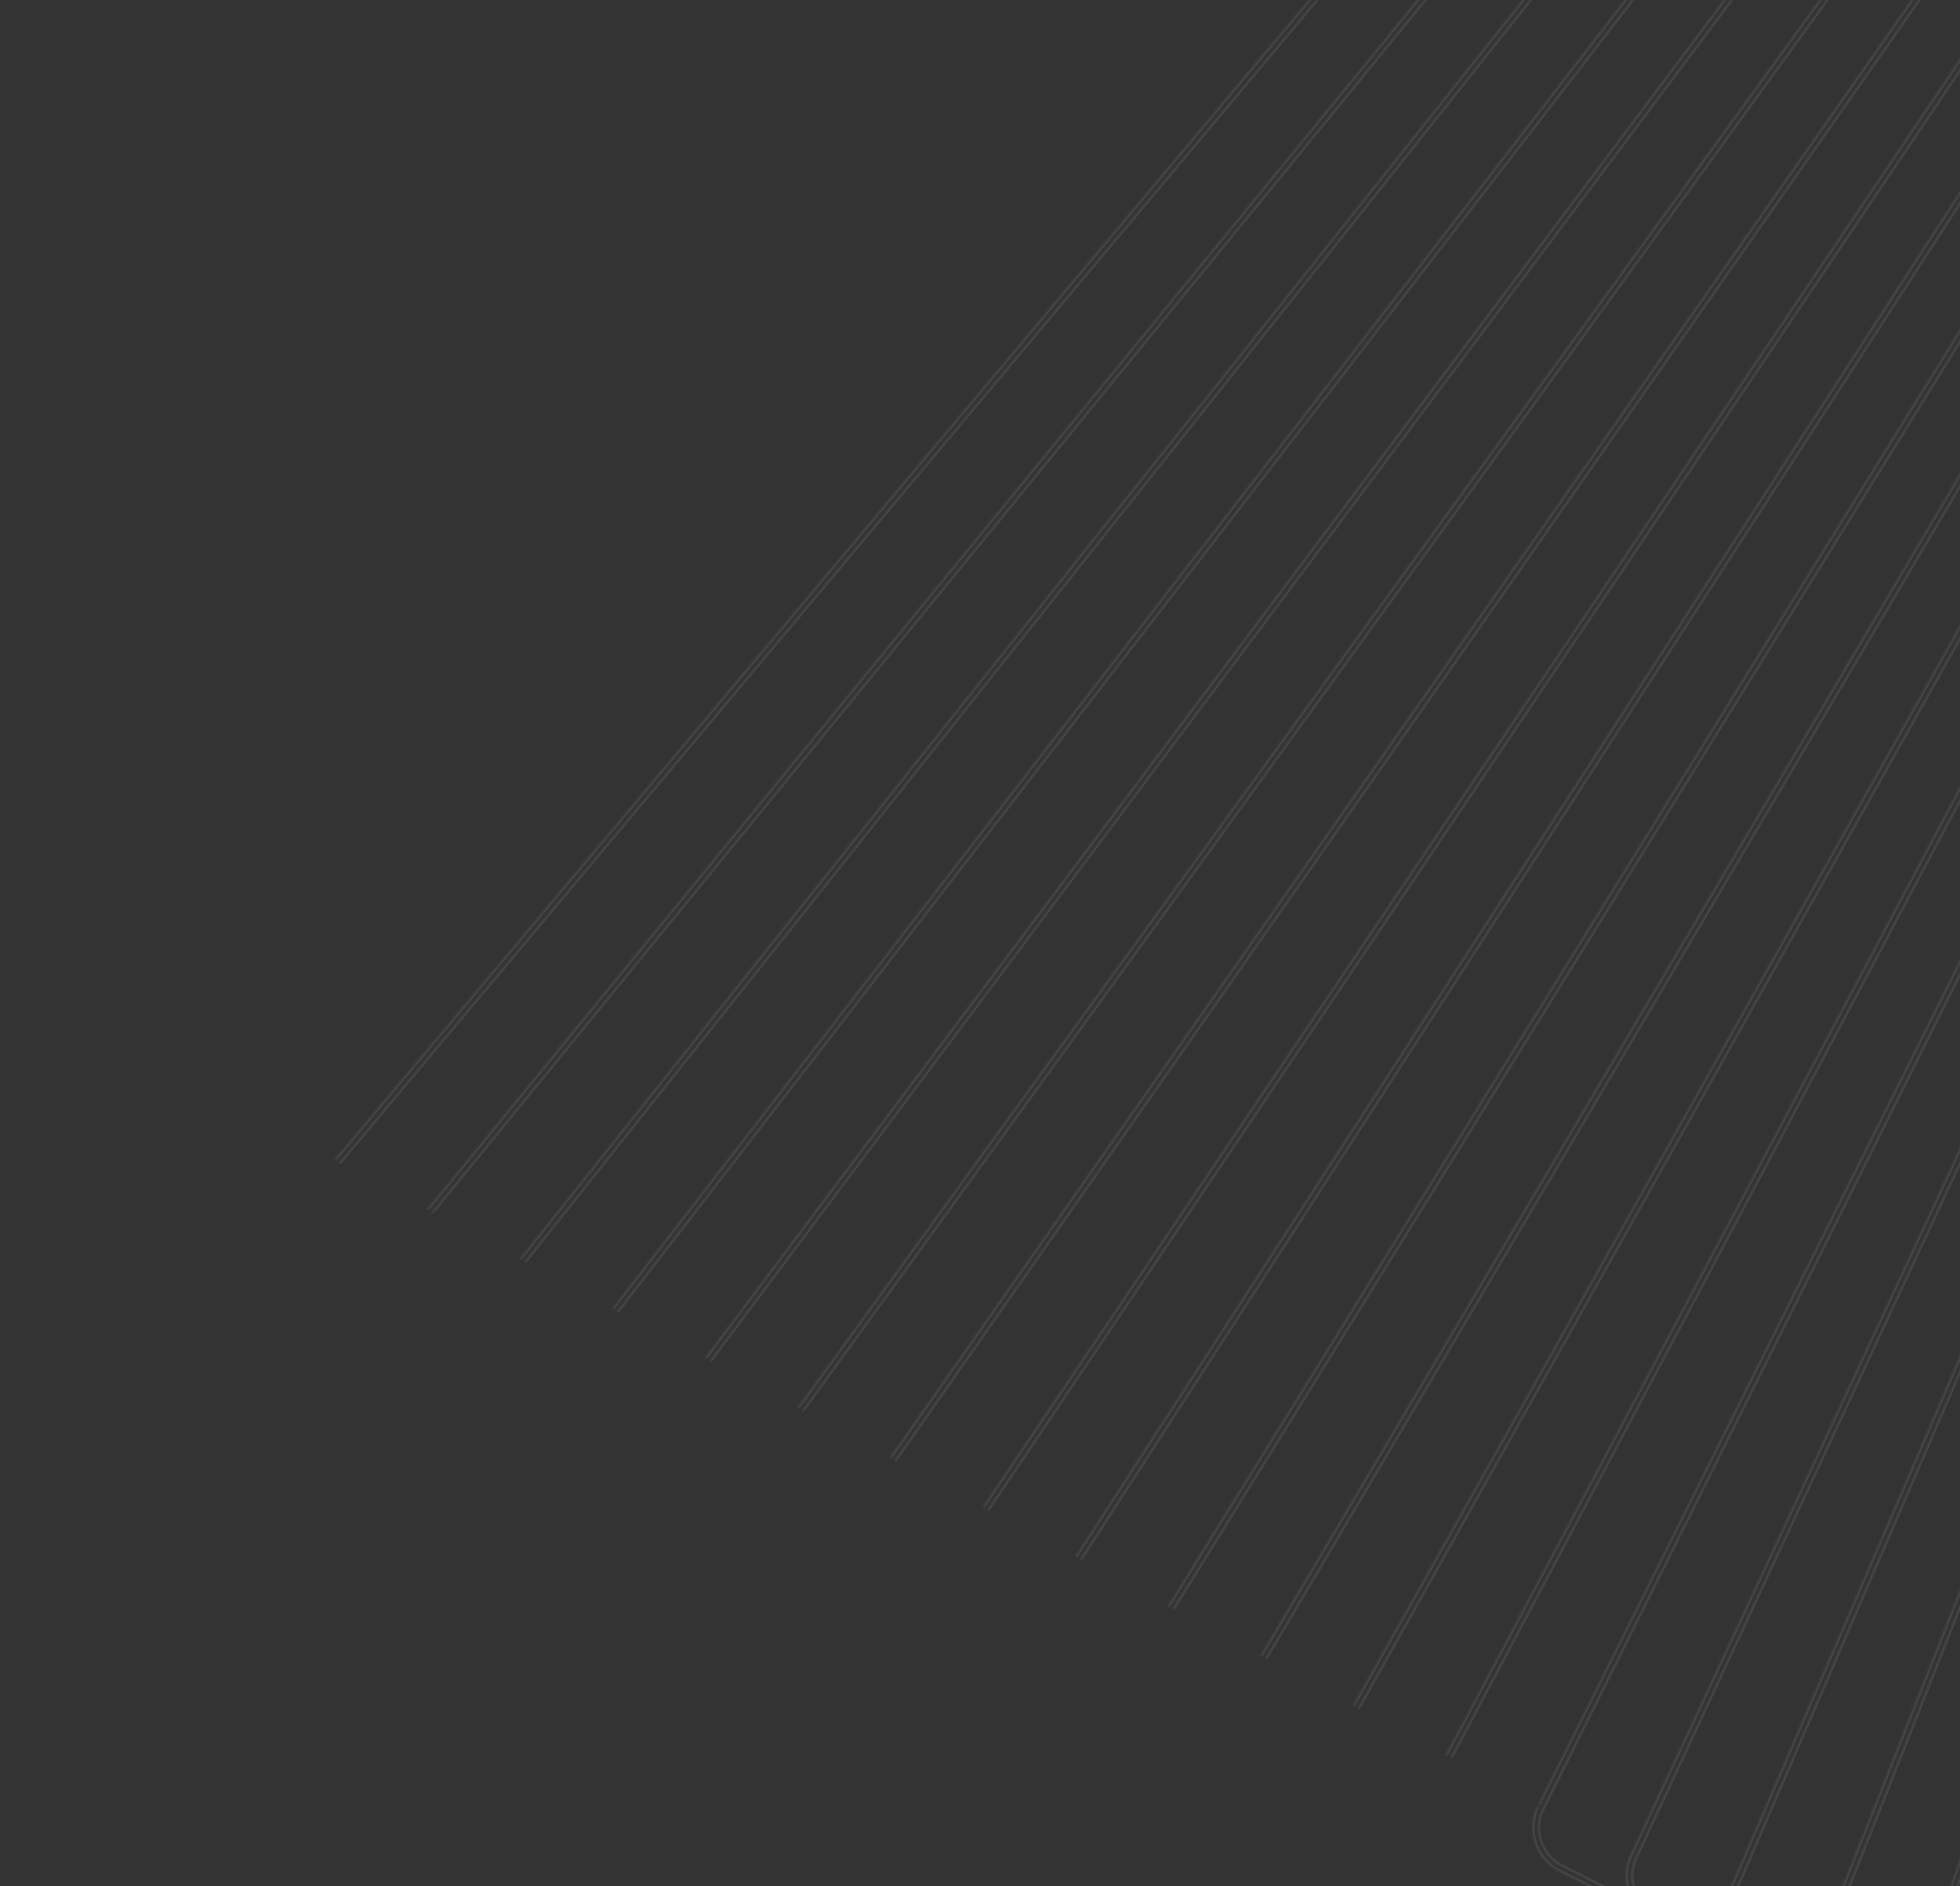 <svg width="898" height="864" viewBox="0 0 898 864" fill="none" xmlns="http://www.w3.org/2000/svg">
<rect x="0" y="0" width="898" height="864" fill="#333333" stroke="none"/>
<g opacity="0.1">
<mask id="path-1-inside-1_3_716" fill="white">
<path d="M156.856 576.402L898.944 1203.03L156.856 576.402Z"/>
</mask>
<path d="M156.856 576.402L157.501 575.638L899.589 1202.27L898.944 1203.03L898.299 1203.8L156.211 577.166L156.856 576.402Z" fill="white" mask="url(#path-1-inside-1_3_716)"/>
<mask id="path-3-inside-2_3_716" fill="white">
<path d="M1564.03 411.542L821.941 -215.099C813.559 -222.179 802.301 -224.437 791.846 -221.134C786.104 -219.317 781.008 -215.914 777.114 -211.284L152.977 531.463"/>
</mask>
<path d="M821.941 -215.099L821.296 -214.335L821.296 -214.335L821.941 -215.099ZM791.846 -221.134L791.544 -222.088L791.545 -222.088L791.846 -221.134ZM777.114 -211.284L776.348 -211.928L776.349 -211.928L777.114 -211.284ZM1564.03 411.542L1563.39 412.306L821.296 -214.335L821.941 -215.099L822.587 -215.863L1564.68 410.778L1564.03 411.542ZM821.941 -215.099L821.296 -214.335C813.176 -221.194 802.275 -223.38 792.147 -220.181L791.846 -221.134L791.545 -222.088C802.327 -225.494 813.943 -223.164 822.587 -215.863L821.941 -215.099ZM791.846 -221.134L792.147 -220.181C786.587 -218.42 781.651 -215.125 777.879 -210.64L777.114 -211.284L776.349 -211.928C780.364 -216.702 785.621 -220.213 791.544 -222.088L791.846 -221.134ZM777.114 -211.284L777.879 -210.641L153.743 532.106L152.977 531.463L152.212 530.819L776.348 -211.928L777.114 -211.284Z" fill="white" mask="url(#path-3-inside-2_3_716)"/>
<mask id="path-5-inside-3_3_716" fill="white">
<path d="M943.761 1199.22L1567.9 456.474L943.761 1199.22Z"/>
</mask>
<path d="M943.761 1199.22L942.995 1198.58L1567.13 455.83L1567.9 456.474L1568.66 457.117L944.526 1199.86L943.761 1199.22Z" fill="white" mask="url(#path-5-inside-3_3_716)"/>
<mask id="path-7-inside-4_3_716" fill="white">
<path d="M154.93 533.107L779.067 -209.64C782.65 -213.907 787.341 -217.039 792.614 -218.696C802.234 -221.727 812.594 -219.648 820.301 -213.133L1562.39 413.508"/>
</mask>
<path d="M779.067 -209.64L779.832 -208.997L779.832 -208.997L779.067 -209.64ZM792.614 -218.696L792.915 -217.742L792.914 -217.742L792.614 -218.696ZM820.301 -213.133L819.656 -212.369L819.656 -212.369L820.301 -213.133ZM154.93 533.107L154.164 532.463L778.301 -210.284L779.067 -209.64L779.832 -208.997L155.695 533.75L154.93 533.107ZM779.067 -209.64L778.301 -210.283C782.006 -214.695 786.859 -217.935 792.314 -219.65L792.614 -218.696L792.914 -217.742C787.824 -216.142 783.294 -213.119 779.832 -208.997L779.067 -209.64ZM792.614 -218.696L792.314 -219.65C802.26 -222.784 812.978 -220.634 820.947 -213.896L820.301 -213.133L819.656 -212.369C812.211 -218.663 802.207 -220.671 792.915 -217.742L792.614 -218.696ZM820.301 -213.133L820.946 -213.897L1563.04 412.744L1562.39 413.508L1561.75 414.272L819.656 -212.369L820.301 -213.133Z" fill="white" mask="url(#path-7-inside-4_3_716)"/>
<mask id="path-9-inside-5_3_716" fill="white">
<path d="M900.576 1201.08L158.496 574.437L900.576 1201.08Z"/>
</mask>
<path d="M900.576 1201.08L899.93 1201.84L157.851 575.201L158.496 574.437L159.141 573.673L901.221 1200.32L900.576 1201.08Z" fill="white" mask="url(#path-9-inside-5_3_716)"/>
<mask id="path-11-inside-6_3_716" fill="white">
<path d="M1565.95 454.828L941.821 1197.59L1565.95 454.828Z"/>
</mask>
<path d="M1565.95 454.828L1566.72 455.472L942.586 1198.23L941.821 1197.59L941.055 1196.94L1565.19 454.185L1565.95 454.828Z" fill="white" mask="url(#path-11-inside-6_3_716)"/>
<mask id="path-13-inside-7_3_716" fill="white">
<path d="M199.738 598.001L930.781 1199.58L199.738 598.001Z"/>
</mask>
<path d="M199.738 598.001L200.373 597.229L931.417 1198.81L930.781 1199.58L930.146 1200.35L199.102 598.773L199.738 598.001Z" fill="white" mask="url(#path-13-inside-7_3_716)"/>
<mask id="path-15-inside-8_3_716" fill="white">
<path d="M1569.3 419.794L838.258 -181.794C830.117 -188.496 819.249 -190.602 809.197 -187.443C803.466 -185.628 798.398 -182.209 794.565 -177.526L195.406 554.197"/>
</mask>
<path d="M838.258 -181.794L837.623 -181.022L837.623 -181.022L838.258 -181.794ZM809.197 -187.443L808.895 -188.396L808.897 -188.397L809.197 -187.443ZM794.565 -177.526L795.339 -176.893L795.339 -176.893L794.565 -177.526ZM1569.3 419.794L1568.67 420.566L837.623 -181.022L838.258 -181.794L838.894 -182.566L1569.94 419.022L1569.3 419.794ZM838.258 -181.794L837.623 -181.022C829.743 -187.509 819.226 -189.547 809.497 -186.489L809.197 -187.443L808.897 -188.397C819.271 -191.657 830.491 -189.483 838.894 -182.566L838.258 -181.794ZM809.197 -187.443L809.499 -186.49C803.952 -184.733 799.048 -181.425 795.339 -176.893L794.565 -177.526L793.791 -178.159C797.748 -182.993 802.98 -186.523 808.895 -188.396L809.197 -187.443ZM794.565 -177.526L795.339 -176.893L196.18 554.831L195.406 554.197L194.632 553.563L793.791 -178.16L794.565 -177.526Z" fill="white" mask="url(#path-15-inside-8_3_716)"/>
<mask id="path-17-inside-9_3_716" fill="white">
<path d="M974.475 1195.31L1573.63 463.576L974.475 1195.31Z"/>
</mask>
<path d="M974.475 1195.31L973.701 1194.68L1572.86 462.942L1573.63 463.576L1574.41 464.209L975.249 1195.94L974.475 1195.31Z" fill="white" mask="url(#path-17-inside-9_3_716)"/>
<mask id="path-19-inside-10_3_716" fill="white">
<path d="M197.368 555.824L796.527 -175.899C800.045 -180.194 804.684 -183.347 809.945 -185.001C819.177 -187.917 829.151 -185.979 836.633 -179.822L1567.69 421.762"/>
</mask>
<path d="M796.527 -175.899L795.753 -176.532L795.753 -176.532L796.527 -175.899ZM809.945 -185.001L810.247 -184.048L810.245 -184.047L809.945 -185.001ZM836.633 -179.822L837.269 -180.594L837.269 -180.594L836.633 -179.822ZM197.368 555.824L196.594 555.191L795.753 -176.532L796.527 -175.899L797.301 -175.265L198.142 556.458L197.368 555.824ZM796.527 -175.899L795.753 -176.532C799.393 -180.977 804.196 -184.242 809.645 -185.955L809.945 -185.001L810.245 -184.047C805.172 -182.452 800.696 -179.412 797.301 -175.265L796.527 -175.899ZM809.945 -185.001L809.644 -185.955C819.199 -188.973 829.525 -186.966 837.269 -180.594L836.633 -179.822L835.998 -179.05C828.776 -184.992 819.155 -186.862 810.247 -184.048L809.945 -185.001ZM836.633 -179.822L837.269 -180.594L1568.33 420.99L1567.69 421.762L1567.06 422.534L835.998 -179.05L836.633 -179.822Z" fill="white" mask="url(#path-19-inside-10_3_716)"/>
<mask id="path-21-inside-11_3_716" fill="white">
<path d="M932.407 1197.6L201.35 596.02L932.407 1197.6Z"/>
</mask>
<path d="M932.407 1197.6L931.772 1198.38L200.715 596.793L201.35 596.02L201.985 595.248L933.043 1196.83L932.407 1197.6Z" fill="white" mask="url(#path-21-inside-11_3_716)"/>
<mask id="path-23-inside-12_3_716" fill="white">
<path d="M1571.66 461.962L972.502 1193.69L1571.66 461.962Z"/>
</mask>
<path d="M1571.66 461.962L1572.44 462.596L973.276 1194.32L972.502 1193.69L971.729 1193.05L1570.89 461.329L1571.66 461.962Z" fill="white" mask="url(#path-23-inside-12_3_716)"/>
<mask id="path-25-inside-13_3_716" fill="white">
<path d="M242.62 619.6L962.633 1196.13L242.62 619.6Z"/>
</mask>
<path d="M242.62 619.6L243.245 618.819L963.258 1195.35L962.633 1196.13L962.008 1196.91L241.995 620.381L242.62 619.6Z" fill="white" mask="url(#path-25-inside-13_3_716)"/>
<mask id="path-27-inside-14_3_716" fill="white">
<path d="M1574.56 428.036L854.562 -148.498C846.658 -154.833 836.18 -156.787 826.528 -153.747C820.794 -151.943 815.77 -148.489 812.005 -143.766L237.835 576.93"/>
</mask>
<path d="M854.562 -148.498L853.937 -147.717L853.936 -147.718L854.562 -148.498ZM826.528 -153.747L826.828 -152.793L826.828 -152.793L826.528 -153.747ZM812.005 -143.766L811.223 -144.389L811.223 -144.39L812.005 -143.766ZM1574.56 428.036L1573.94 428.817L853.937 -147.717L854.562 -148.498L855.187 -149.278L1575.19 427.256L1574.56 428.036ZM854.562 -148.498L853.936 -147.718C846.294 -153.844 836.163 -155.733 826.828 -152.793L826.528 -153.747L826.227 -154.701C836.197 -157.841 847.023 -155.822 855.187 -149.278L854.562 -148.498ZM826.528 -153.747L826.828 -152.793C821.285 -151.049 816.428 -147.711 812.787 -143.143L812.005 -143.766L811.223 -144.39C815.111 -149.267 820.303 -152.836 826.228 -154.701L826.528 -153.747ZM812.005 -143.766L812.788 -143.143L238.617 577.553L237.835 576.93L237.053 576.307L811.223 -144.389L812.005 -143.766Z" fill="white" mask="url(#path-27-inside-14_3_716)"/>
<mask id="path-29-inside-15_3_716" fill="white">
<path d="M1005.19 1191.39L1579.36 470.693L1005.19 1191.39Z"/>
</mask>
<path d="M1005.19 1191.39L1004.4 1190.77L1578.57 470.069L1579.36 470.693L1580.14 471.316L1005.97 1192.01L1005.19 1191.39Z" fill="white" mask="url(#path-29-inside-15_3_716)"/>
<mask id="path-31-inside-16_3_716" fill="white">
<path d="M239.815 578.543L813.985 -142.153C817.437 -146.478 822.024 -149.651 827.286 -151.306C836.121 -154.092 845.73 -152.301 852.963 -146.508L1572.98 430.023"/>
</mask>
<path d="M813.985 -142.153L813.203 -142.776L813.204 -142.777L813.985 -142.153ZM827.286 -151.306L827.587 -150.352L827.586 -150.352L827.286 -151.306ZM852.963 -146.508L852.338 -145.727L852.963 -146.508ZM239.815 578.543L239.033 577.92L813.203 -142.776L813.985 -142.153L814.767 -141.53L240.597 579.166L239.815 578.543ZM813.985 -142.153L813.204 -142.777C816.778 -147.255 821.531 -150.545 826.986 -152.26L827.286 -151.306L827.586 -150.352C822.517 -148.758 818.097 -145.701 814.767 -141.529L813.985 -142.153ZM827.286 -151.306L826.985 -152.259C836.138 -155.146 846.094 -153.29 853.588 -147.289L852.963 -146.508L852.338 -145.727C845.365 -151.311 836.104 -153.038 827.587 -150.352L827.286 -151.306ZM852.963 -146.508L853.588 -147.289L1573.6 429.242L1572.98 430.023L1572.35 430.804L852.338 -145.727L852.963 -146.508Z" fill="white" mask="url(#path-31-inside-16_3_716)"/>
<mask id="path-33-inside-17_3_716" fill="white">
<path d="M964.217 1194.13L244.207 617.615L964.217 1194.13Z"/>
</mask>
<path d="M964.217 1194.13L963.592 1194.92L243.582 618.395L244.207 617.615L244.832 616.834L964.842 1193.35L964.217 1194.13Z" fill="white" mask="url(#path-33-inside-17_3_716)"/>
<mask id="path-35-inside-18_3_716" fill="white">
<path d="M1577.37 469.095L1003.2 1189.79L1577.37 469.095Z"/>
</mask>
<path d="M1577.37 469.095L1578.15 469.718L1003.98 1190.41L1003.2 1189.79L1002.42 1189.17L1576.59 468.472L1577.37 469.095Z" fill="white" mask="url(#path-35-inside-18_3_716)"/>
<mask id="path-37-inside-19_3_716" fill="white">
<path d="M285.516 641.207L994.481 1192.67L285.516 641.207Z"/>
</mask>
<path d="M285.516 641.207L286.13 640.418L995.095 1191.88L994.481 1192.67L993.867 1193.46L284.902 641.997L285.516 641.207Z" fill="white" mask="url(#path-37-inside-19_3_716)"/>
<mask id="path-39-inside-20_3_716" fill="white">
<path d="M1579.82 436.279L870.854 -115.199C863.192 -121.156 853.101 -122.969 843.858 -120.05C838.127 -118.235 833.142 -114.769 829.441 -109.982L280.248 599.691"/>
</mask>
<path d="M870.854 -115.199L871.468 -115.988L871.468 -115.988L870.854 -115.199ZM843.858 -120.05L843.556 -121.004L843.557 -121.004L843.858 -120.05ZM829.441 -109.982L830.232 -109.37L830.232 -109.37L829.441 -109.982ZM1579.82 436.279L1579.21 437.068L870.24 -114.409L870.854 -115.199L871.468 -115.988L1580.44 435.489L1579.82 436.279ZM870.854 -115.199L870.241 -114.409C862.837 -120.165 853.088 -121.917 844.16 -119.097L843.858 -120.05L843.557 -121.004C853.114 -124.022 863.547 -122.147 871.468 -115.988L870.854 -115.199ZM843.858 -120.05L844.16 -119.097C838.623 -117.343 833.808 -113.995 830.232 -109.37L829.441 -109.982L828.65 -110.593C832.476 -115.542 837.632 -119.127 843.556 -121.004L843.858 -120.05ZM829.441 -109.982L830.232 -109.37L281.039 600.303L280.248 599.691L279.457 599.079L828.65 -110.594L829.441 -109.982Z" fill="white" mask="url(#path-39-inside-20_3_716)"/>
<mask id="path-41-inside-21_3_716" fill="white">
<path d="M1035.89 1187.47L1585.08 477.798L1035.89 1187.47Z"/>
</mask>
<path d="M1035.89 1187.47L1035.1 1186.86L1584.29 477.186L1585.08 477.798L1585.87 478.41L1036.68 1188.08L1035.89 1187.47Z" fill="white" mask="url(#path-41-inside-21_3_716)"/>
<mask id="path-43-inside-22_3_716" fill="white">
<path d="M282.263 601.259L831.456 -108.414C834.839 -112.778 839.39 -115.954 844.627 -117.613C853.078 -120.273 862.302 -118.612 869.3 -113.175L1578.27 438.292"/>
</mask>
<path d="M831.456 -108.414L830.665 -109.026L830.666 -109.026L831.456 -108.414ZM844.627 -117.613L844.325 -118.566L844.327 -118.567L844.627 -117.613ZM869.3 -113.175L869.914 -113.965L869.914 -113.964L869.3 -113.175ZM282.263 601.259L281.472 600.647L830.665 -109.026L831.456 -108.414L832.247 -107.802L283.054 601.871L282.263 601.259ZM831.456 -108.414L830.666 -109.026C834.173 -113.551 838.894 -116.846 844.325 -118.566L844.627 -117.613L844.929 -116.66C839.887 -115.062 835.505 -112.006 832.246 -107.801L831.456 -108.414ZM844.627 -117.613L844.327 -118.567C853.091 -121.326 862.656 -119.602 869.914 -113.965L869.3 -113.175L868.687 -112.385C861.947 -117.621 853.064 -119.221 844.928 -116.659L844.627 -117.613ZM869.3 -113.175L869.914 -113.964L1578.88 437.502L1578.27 438.292L1577.65 439.081L868.686 -112.386L869.3 -113.175Z" fill="white" mask="url(#path-43-inside-22_3_716)"/>
<mask id="path-45-inside-23_3_716" fill="white">
<path d="M996.038 1190.66L287.069 639.184L996.038 1190.66Z"/>
</mask>
<path d="M996.038 1190.66L995.424 1191.45L286.455 639.973L287.069 639.184L287.683 638.395L996.652 1189.87L996.038 1190.66Z" fill="white" mask="url(#path-45-inside-23_3_716)"/>
<mask id="path-47-inside-24_3_716" fill="white">
<path d="M1583.06 476.231L1033.87 1185.9L1583.06 476.231Z"/>
</mask>
<path d="M1583.06 476.231L1583.86 476.843L1034.66 1186.52L1033.87 1185.9L1033.08 1185.29L1582.27 475.619L1583.06 476.231Z" fill="white" mask="url(#path-47-inside-24_3_716)"/>
<mask id="path-49-inside-25_3_716" fill="white">
<path d="M328.397 662.806L1026.32 1189.23L328.397 662.806Z"/>
</mask>
<path d="M328.397 662.806L328.999 662.008L1026.92 1188.43L1026.32 1189.23L1025.72 1190.03L327.795 663.605L328.397 662.806Z" fill="white" mask="url(#path-49-inside-25_3_716)"/>
<mask id="path-51-inside-26_3_716" fill="white">
<path d="M1585.08 444.521L887.161 -81.892C879.747 -87.485 870.043 -89.158 861.197 -86.368C855.463 -84.564 850.513 -81.049 846.882 -76.222L322.677 622.424"/>
</mask>
<path d="M887.161 -81.892L886.559 -81.093L886.558 -81.093L887.161 -81.892ZM861.197 -86.368L861.497 -85.414L861.497 -85.414L861.197 -86.368ZM846.882 -76.222L846.082 -76.822L846.083 -76.823L846.882 -76.222ZM1585.08 444.521L1584.48 445.32L886.559 -81.093L887.161 -81.892L887.763 -82.69L1585.68 443.723L1585.08 444.521ZM887.161 -81.892L886.558 -81.093C879.403 -86.492 870.035 -88.107 861.497 -85.414L861.197 -86.368L860.896 -87.322C870.051 -90.209 880.092 -88.478 887.763 -82.69L887.161 -81.892ZM861.197 -86.368L861.497 -85.414C855.964 -83.673 851.188 -80.283 847.681 -75.621L846.882 -76.222L846.083 -76.823C849.838 -81.815 854.962 -85.454 860.897 -87.322L861.197 -86.368ZM846.882 -76.222L847.682 -75.622L323.477 623.024L322.677 622.424L321.877 621.823L846.082 -76.822L846.882 -76.222Z" fill="white" mask="url(#path-51-inside-26_3_716)"/>
<mask id="path-53-inside-27_3_716" fill="white">
<path d="M324.707 623.966L848.912 -74.679C852.215 -79.08 856.725 -82.28 861.954 -83.925C870.027 -86.473 878.878 -84.944 885.633 -79.85L1583.55 446.563"/>
</mask>
<path d="M848.912 -74.679L848.112 -75.279L848.112 -75.279L848.912 -74.679ZM861.954 -83.925L862.255 -82.972L862.254 -82.972L861.954 -83.925ZM885.633 -79.85L886.235 -80.648L886.235 -80.648L885.633 -79.85ZM324.707 623.966L323.907 623.366L848.112 -75.279L848.912 -74.679L849.711 -74.079L325.507 624.566L324.707 623.966ZM848.912 -74.679L848.112 -75.279C851.54 -79.847 856.224 -83.171 861.654 -84.879L861.954 -83.925L862.254 -82.972C857.226 -81.389 852.89 -78.314 849.711 -74.079L848.912 -74.679ZM861.954 -83.925L861.653 -84.879C870.035 -87.524 879.222 -85.937 886.235 -80.648L885.633 -79.85L885.031 -79.052C878.533 -83.951 870.019 -85.422 862.255 -82.972L861.954 -83.925ZM885.633 -79.85L886.235 -80.648L1584.16 445.765L1583.55 446.563L1582.95 447.361L885.031 -79.052L885.633 -79.85Z" fill="white" mask="url(#path-53-inside-27_3_716)"/>
<mask id="path-55-inside-28_3_716" fill="white">
<path d="M1027.85 1187.19L329.923 660.768L1027.85 1187.19Z"/>
</mask>
<path d="M1027.85 1187.19L1027.25 1187.99L329.321 661.566L329.923 660.768L330.525 659.97L1028.45 1186.39L1027.85 1187.19Z" fill="white" mask="url(#path-55-inside-28_3_716)"/>
<mask id="path-57-inside-29_3_716" fill="white">
<path d="M371.293 684.413L1058.17 1185.77L371.293 684.413Z"/>
</mask>
<path d="M371.293 684.413L371.882 683.606L1058.76 1184.96L1058.17 1185.77L1057.58 1186.58L370.703 685.221L371.293 684.413Z" fill="white" mask="url(#path-57-inside-29_3_716)"/>
<mask id="path-59-inside-30_3_716" fill="white">
<path d="M1590.34 452.774L903.453 -48.593C896.3 -53.825 886.975 -55.343 878.524 -52.683C872.78 -50.876 867.871 -47.337 864.325 -42.451L365.112 645.178"/>
</mask>
<path d="M903.453 -48.593L902.864 -47.785L902.863 -47.786L903.453 -48.593ZM878.524 -52.683L878.825 -51.729L878.824 -51.729L878.524 -52.683ZM864.325 -42.451L865.135 -41.864L865.135 -41.864L864.325 -42.451ZM1590.34 452.774L1589.75 453.582L902.864 -47.785L903.453 -48.593L904.043 -49.401L1590.93 451.967L1590.34 452.774ZM903.453 -48.593L902.863 -47.786C895.967 -52.829 886.973 -54.294 878.825 -51.729L878.524 -52.683L878.224 -53.637C886.976 -56.392 896.632 -54.821 904.044 -49.4L903.453 -48.593ZM878.524 -52.683L878.824 -51.729C873.285 -49.986 868.555 -46.577 865.135 -41.864L864.325 -42.451L863.516 -43.039C867.188 -48.097 872.274 -51.765 878.224 -53.637L878.524 -52.683ZM864.325 -42.451L865.135 -41.864L365.921 645.766L365.112 645.178L364.303 644.591L863.516 -43.039L864.325 -42.451Z" fill="white" mask="url(#path-59-inside-30_3_716)"/>
<mask id="path-61-inside-31_3_716" fill="white">
<path d="M367.155 646.682L866.379 -40.95C869.603 -45.388 874.071 -48.612 879.29 -50.254C886.977 -52.675 895.452 -51.29 901.964 -46.538L1588.84 454.832"/>
</mask>
<path d="M866.379 -40.95L865.57 -41.538L865.57 -41.538L866.379 -40.95ZM879.29 -50.254L879.59 -49.301L879.59 -49.301L879.29 -50.254ZM901.964 -46.538L902.554 -47.346L902.554 -47.346L901.964 -46.538ZM367.155 646.682L366.346 646.095L865.57 -41.538L866.379 -40.95L867.188 -40.363L367.964 647.27L367.155 646.682ZM866.379 -40.95L865.57 -41.538C868.919 -46.149 873.566 -49.501 878.989 -51.208L879.29 -50.254L879.59 -49.301C874.577 -47.723 870.286 -44.628 867.188 -40.363L866.379 -40.95ZM879.29 -50.254L878.989 -51.208C886.979 -53.724 895.784 -52.286 902.554 -47.346L901.964 -46.538L901.375 -45.731C895.119 -50.295 886.975 -51.626 879.59 -49.301L879.29 -50.254ZM901.964 -46.538L902.554 -47.346L1589.43 454.024L1588.84 454.832L1588.26 455.64L901.375 -45.731L901.964 -46.538Z" fill="white" mask="url(#path-61-inside-31_3_716)"/>
<mask id="path-63-inside-32_3_716" fill="white">
<path d="M1059.67 1183.72L372.778 682.35L1059.67 1183.72Z"/>
</mask>
<path d="M1059.67 1183.72L1059.08 1184.53L372.188 683.158L372.778 682.35L373.367 681.543L1060.26 1182.91L1059.67 1183.72Z" fill="white" mask="url(#path-63-inside-32_3_716)"/>
<mask id="path-65-inside-33_3_716" fill="white">
<path d="M414.175 706.012L1090.02 1182.33L414.175 706.012Z"/>
</mask>
<path d="M414.175 706.012L414.751 705.194L1090.6 1181.51L1090.02 1182.33L1089.45 1183.14L413.599 706.829L414.175 706.012Z" fill="white" mask="url(#path-65-inside-33_3_716)"/>
<mask id="path-67-inside-34_3_716" fill="white">
<path d="M1595.6 461.017L919.757 -15.297C912.739 -20.239 904.028 -21.596 895.846 -19.019C890.09 -17.209 885.226 -13.636 881.758 -8.678L407.519 667.917"/>
</mask>
<path d="M919.757 -15.297L920.333 -16.114L920.333 -16.114L919.757 -15.297ZM895.846 -19.019L896.146 -18.066L896.146 -18.065L895.846 -19.019ZM881.758 -8.678L882.577 -8.105L882.577 -8.104L881.758 -8.678ZM1595.6 461.017L1595.03 461.834L919.181 -14.48L919.757 -15.297L920.333 -16.114L1596.18 460.199L1595.6 461.017ZM919.757 -15.297L919.181 -14.479C912.418 -19.242 904.03 -20.548 896.146 -18.066L895.846 -19.019L895.546 -19.973C904.025 -22.643 913.06 -21.236 920.333 -16.114L919.757 -15.297ZM895.846 -19.019L896.146 -18.065C890.602 -16.322 885.92 -12.883 882.577 -8.105L881.758 -8.678L880.939 -9.251C884.533 -14.389 889.579 -18.097 895.546 -19.973L895.846 -19.019ZM881.758 -8.678L882.577 -8.104L408.338 668.491L407.519 667.917L406.7 667.343L880.939 -9.252L881.758 -8.678Z" fill="white" mask="url(#path-67-inside-34_3_716)"/>
<mask id="path-69-inside-35_3_716" fill="white">
<path d="M409.603 669.398L883.842 -7.197C886.983 -11.683 891.399 -14.927 896.618 -16.57C904.037 -18.907 911.933 -17.681 918.291 -13.203L1594.13 463.1"/>
</mask>
<path d="M883.842 -7.197L884.661 -6.623L884.661 -6.623L883.842 -7.197ZM896.618 -16.57L896.918 -15.616L896.918 -15.616L896.618 -16.57ZM918.291 -13.203L918.867 -14.02L918.867 -14.02L918.291 -13.203ZM409.603 669.398L408.784 668.824L883.023 -7.771L883.842 -7.197L884.661 -6.623L410.422 669.972L409.603 669.398ZM883.842 -7.197L883.023 -7.771C886.289 -12.436 890.888 -15.815 896.317 -17.524L896.618 -16.57L896.918 -15.616C891.911 -14.04 887.676 -10.93 884.661 -6.623L883.842 -7.197ZM896.618 -16.57L896.317 -17.524C904.033 -19.954 912.254 -18.679 918.867 -14.02L918.291 -13.203L917.715 -12.385C911.612 -16.684 904.04 -17.86 896.918 -15.616L896.618 -16.57ZM918.291 -13.203L918.867 -14.02L1594.71 462.283L1594.13 463.1L1593.56 463.918L917.715 -12.385L918.291 -13.203Z" fill="white" mask="url(#path-69-inside-35_3_716)"/>
<mask id="path-71-inside-36_3_716" fill="white">
<path d="M1091.49 1180.23L415.629 703.923L1091.49 1180.23Z"/>
</mask>
<path d="M1091.49 1180.23L1090.91 1181.05L415.053 704.74L415.629 703.923L416.205 703.105L1092.06 1179.42L1091.49 1180.23Z" fill="white" mask="url(#path-71-inside-36_3_716)"/>
<mask id="path-73-inside-37_3_716" fill="white">
<path d="M457.071 727.619L1121.87 1178.88L457.071 727.619Z"/>
</mask>
<path d="M457.071 727.619L457.632 726.791L1122.43 1178.05L1121.87 1178.88L1121.31 1179.71L456.509 728.446L457.071 727.619Z" fill="white" mask="url(#path-73-inside-37_3_716)"/>
<mask id="path-75-inside-38_3_716" fill="white">
<path d="M1600.85 469.264L936.052 18.015C929.291 13.422 920.956 12.21 913.17 14.657C907.417 16.478 902.584 20.078 899.19 25.097L449.943 690.676"/>
</mask>
<path d="M936.052 18.015L935.49 18.842L935.49 18.842L936.052 18.015ZM913.17 14.657L912.868 13.703L912.87 13.703L913.17 14.657ZM899.19 25.097L898.361 24.538L898.362 24.537L899.19 25.097ZM1600.85 469.264L1600.29 470.091L935.49 18.842L936.052 18.015L936.613 17.187L1601.41 468.437L1600.85 469.264ZM936.052 18.015L935.49 18.842C928.983 14.422 920.965 13.255 913.47 15.611L913.17 14.657L912.87 13.703C920.946 11.164 929.599 12.423 936.614 17.187L936.052 18.015ZM913.17 14.657L913.472 15.61C907.934 17.363 903.286 20.825 900.019 25.657L899.19 25.097L898.362 24.537C901.882 19.331 906.901 15.592 912.868 13.703L913.17 14.657ZM899.19 25.097L900.019 25.657L450.772 691.236L449.943 690.676L449.114 690.117L898.361 24.538L899.19 25.097Z" fill="white" mask="url(#path-75-inside-38_3_716)"/>
<mask id="path-77-inside-39_3_716" fill="white">
<path d="M452.038 692.106L901.299 26.535C904.357 22.001 908.729 18.722 913.929 17.096C920.97 14.872 928.51 15.983 934.614 20.123L1599.43 471.38"/>
</mask>
<path d="M901.299 26.535L902.128 27.094L902.128 27.094L901.299 26.535ZM913.929 17.096L914.23 18.05L914.227 18.051L913.929 17.096ZM934.614 20.123L935.175 19.295L935.176 19.295L934.614 20.123ZM452.038 692.106L451.209 691.546L900.47 25.976L901.299 26.535L902.128 27.094L452.866 692.665L452.038 692.106ZM901.299 26.535L900.47 25.976C903.653 21.256 908.212 17.837 913.63 16.142L913.929 17.096L914.227 18.051C909.247 19.608 905.061 22.746 902.128 27.094L901.299 26.535ZM913.929 17.096L913.627 16.143C920.962 13.826 928.819 14.985 935.175 19.295L934.614 20.123L934.053 20.951C928.201 16.982 920.979 15.918 914.23 18.05L913.929 17.096ZM934.614 20.123L935.176 19.295L1599.99 470.553L1599.43 471.38L1598.87 472.208L934.053 20.95L934.614 20.123Z" fill="white" mask="url(#path-77-inside-39_3_716)"/>
<mask id="path-79-inside-40_3_716" fill="white">
<path d="M1123.3 1176.76L458.487 725.516L1123.3 1176.76Z"/>
</mask>
<path d="M1123.3 1176.76L1122.74 1177.59L457.925 726.344L458.487 725.516L459.048 724.689L1123.86 1175.94L1123.3 1176.76Z" fill="white" mask="url(#path-79-inside-40_3_716)"/>
<mask id="path-81-inside-41_3_716" fill="white">
<path d="M499.955 749.229L1153.73 1175.42L499.955 749.229Z"/>
</mask>
<path d="M499.955 749.229L500.501 748.391L1154.28 1174.58L1153.73 1175.42L1153.19 1176.26L499.409 750.066L499.955 749.229Z" fill="white" mask="url(#path-81-inside-41_3_716)"/>
<mask id="path-83-inside-42_3_716" fill="white">
<path d="M1606.11 477.506L952.344 51.313C945.854 47.08 937.889 45.989 930.492 48.32C924.802 50.113 919.881 53.865 916.626 58.882L492.353 713.426"/>
</mask>
<path d="M952.344 51.313L951.798 52.151L951.798 52.151L952.344 51.313ZM930.492 48.32L930.793 49.274L930.792 49.274L930.492 48.32ZM916.626 58.882L915.787 58.338L915.787 58.337L916.626 58.882ZM1606.11 477.506L1605.56 478.344L951.798 52.151L952.344 51.313L952.89 50.476L1606.66 476.669L1606.11 477.506ZM952.344 51.313L951.798 52.151C945.559 48.081 937.905 47.032 930.793 49.274L930.492 48.32L930.191 47.367C937.874 44.945 946.15 46.078 952.891 50.476L952.344 51.313ZM930.492 48.32L930.792 49.274C925.325 50.996 920.594 54.603 917.465 59.426L916.626 58.882L915.787 58.337C919.167 53.127 924.278 49.229 930.191 47.367L930.492 48.32ZM916.626 58.882L917.465 59.426L493.192 713.97L492.353 713.426L491.514 712.882L915.787 58.338L916.626 58.882Z" fill="white" mask="url(#path-83-inside-42_3_716)"/>
<mask id="path-85-inside-43_3_716" fill="white">
<path d="M494.482 714.812L918.755 60.268C921.688 55.745 926.124 52.356 931.247 50.75C937.914 48.649 945.095 49.636 950.948 53.447L1604.73 479.647"/>
</mask>
<path d="M918.755 60.268L917.916 59.724L917.916 59.724L918.755 60.268ZM931.247 50.75L931.548 51.704L931.546 51.704L931.247 50.75ZM950.948 53.447L951.493 52.609L951.494 52.609L950.948 53.447ZM494.482 714.812L493.643 714.268L917.916 59.724L918.755 60.268L919.594 60.812L495.321 715.356L494.482 714.812ZM918.755 60.268L917.916 59.724C920.974 55.008 925.6 51.472 930.948 49.796L931.247 50.75L931.546 51.704C926.647 53.239 922.401 56.482 919.594 60.812L918.755 60.268ZM931.247 50.75L930.947 49.796C937.899 47.605 945.39 48.635 951.493 52.609L950.948 53.447L950.402 54.285C944.799 50.637 937.929 49.693 931.548 51.704L931.247 50.75ZM950.948 53.447L951.494 52.609L1605.27 478.81L1604.73 479.647L1604.18 480.485L950.402 54.284L950.948 53.447Z" fill="white" mask="url(#path-85-inside-43_3_716)"/>
<mask id="path-87-inside-44_3_716" fill="white">
<path d="M1155.12 1173.29L501.348 747.086L1155.12 1173.29Z"/>
</mask>
<path d="M1155.12 1173.29L1154.57 1174.13L500.802 747.924L501.348 747.086L501.894 746.249L1155.66 1172.45L1155.12 1173.29Z" fill="white" mask="url(#path-87-inside-44_3_716)"/>
<mask id="path-89-inside-45_3_716" fill="white">
<path d="M542.85 770.837L1185.58 1171.97L542.85 770.837Z"/>
</mask>
<path d="M542.85 770.837L543.38 769.988L1186.11 1171.12L1185.58 1171.97L1185.05 1172.82L542.321 771.685L542.85 770.837Z" fill="white" mask="url(#path-89-inside-45_3_716)"/>
<mask id="path-91-inside-46_3_716" fill="white">
<path d="M1611.36 485.753L968.634 84.603C962.397 80.709 954.817 79.748 947.804 81.953C942.103 83.748 937.219 87.548 934.055 92.646L534.771 736.163"/>
</mask>
<path d="M968.634 84.603L968.104 85.451L968.104 85.451L968.634 84.603ZM947.804 81.953L947.504 80.999L947.505 80.999L947.804 81.953ZM934.055 92.646L933.206 92.118L933.206 92.118L934.055 92.646ZM1611.36 485.753L1610.83 486.601L968.104 85.451L968.634 84.603L969.163 83.755L1611.89 484.905L1611.36 485.753ZM968.634 84.603L968.104 85.451C962.116 81.712 954.838 80.789 948.104 82.906L947.804 81.953L947.505 80.999C954.795 78.706 962.679 79.705 969.163 83.755L968.634 84.603ZM947.804 81.953L948.105 82.906C942.633 84.629 937.943 88.278 934.905 93.173L934.055 92.646L933.206 92.118C936.494 86.819 941.573 82.866 947.504 80.999L947.804 81.953ZM934.055 92.646L934.905 93.173L535.621 736.69L534.771 736.163L533.921 735.636L933.206 92.118L934.055 92.646Z" fill="white" mask="url(#path-91-inside-46_3_716)"/>
<mask id="path-93-inside-47_3_716" fill="white">
<path d="M536.927 737.517L936.223 93.997C939.059 89.418 943.443 86.008 948.574 84.388C954.867 82.411 961.688 83.273 967.293 86.766L1610.02 487.916"/>
</mask>
<path d="M936.223 93.997L937.073 94.524L937.072 94.524L936.223 93.997ZM948.574 84.388L948.273 83.435L948.275 83.434L948.574 84.388ZM967.293 86.766L967.822 85.918L967.822 85.918L967.293 86.766ZM536.927 737.517L536.078 736.99L935.373 93.47L936.223 93.997L937.072 94.524L537.777 738.045L536.927 737.517ZM936.223 93.997L935.373 93.47C938.335 88.688 942.914 85.126 948.273 83.435L948.574 84.388L948.875 85.342C943.972 86.889 939.783 90.148 937.073 94.524L936.223 93.997ZM948.574 84.388L948.275 83.434C954.845 81.37 961.969 82.27 967.822 85.918L967.293 86.766L966.764 87.615C961.407 84.276 954.889 83.453 948.874 85.343L948.574 84.388ZM967.293 86.766L967.822 85.918L1610.55 487.068L1610.02 487.916L1609.49 488.765L966.763 87.615L967.293 86.766Z" fill="white" mask="url(#path-93-inside-47_3_716)"/>
<mask id="path-95-inside-48_3_716" fill="white">
<path d="M1186.93 1169.82L544.203 768.669L1186.93 1169.82Z"/>
</mask>
<path d="M1186.93 1169.82L1186.4 1170.67L543.673 769.518L544.203 768.669L544.732 767.821L1187.46 1168.97L1186.93 1169.82Z" fill="white" mask="url(#path-95-inside-48_3_716)"/>
<mask id="path-97-inside-49_3_716" fill="white">
<path d="M585.746 792.443L1217.43 1168.53L585.746 792.443Z"/>
</mask>
<path d="M585.746 792.443L586.258 791.584L1217.95 1167.67L1217.43 1168.53L1216.92 1169.39L585.235 793.303L585.746 792.443Z" fill="white" mask="url(#path-97-inside-49_3_716)"/>
<mask id="path-99-inside-50_3_716" fill="white">
<path d="M1616.62 493.996L984.926 117.902C978.958 114.355 971.744 113.506 965.12 115.595C959.397 117.396 954.549 121.245 951.488 126.42L577.181 758.913"/>
</mask>
<path d="M984.926 117.902L985.437 117.043L985.438 117.043L984.926 117.902ZM965.12 115.595L965.421 116.548L965.42 116.549L965.12 115.595ZM951.488 126.42L952.348 126.929L952.348 126.929L951.488 126.42ZM1616.62 493.996L1616.11 494.855L984.414 118.762L984.926 117.902L985.438 117.043L1617.13 493.137L1616.62 493.996ZM984.926 117.902L984.415 118.762C978.69 115.36 971.772 114.545 965.421 116.548L965.12 115.595L964.819 114.641C971.716 112.466 979.225 113.351 985.437 117.043L984.926 117.902ZM965.12 115.595L965.42 116.549C959.933 118.276 955.284 121.966 952.348 126.929L951.488 126.42L950.627 125.911C953.813 120.524 958.861 116.516 964.82 114.641L965.12 115.595ZM951.488 126.42L952.348 126.929L578.041 759.422L577.181 758.913L576.32 758.404L950.627 125.91L951.488 126.42Z" fill="white" mask="url(#path-99-inside-50_3_716)"/>
<mask id="path-101-inside-51_3_716" fill="white">
<path d="M579.386 760.231L953.693 127.738C956.433 123.103 960.772 119.659 965.904 118.039C971.83 116.172 978.294 116.92 983.64 120.098L1615.32 496.183"/>
</mask>
<path d="M953.693 127.738L954.553 128.247L954.553 128.247L953.693 127.738ZM965.904 118.039L965.603 117.086L965.603 117.085L965.904 118.039ZM983.64 120.098L984.151 119.238L984.152 119.238L983.64 120.098ZM579.386 760.231L578.525 759.722L952.832 127.229L953.693 127.738L954.553 128.247L580.246 760.741L579.386 760.231ZM953.693 127.738L952.832 127.229C955.697 122.382 960.236 118.779 965.603 117.086L965.904 118.039L966.205 118.993C961.308 120.538 957.168 123.825 954.553 128.247L953.693 127.738ZM965.904 118.039L965.603 117.085C971.801 115.132 978.56 115.914 984.151 119.238L983.64 120.098L983.129 120.957C978.028 117.925 971.859 117.211 966.204 118.993L965.904 118.039ZM983.64 120.098L984.152 119.238L1615.83 495.324L1615.32 496.183L1614.81 497.043L983.129 120.957L983.64 120.098Z" fill="white" mask="url(#path-101-inside-51_3_716)"/>
<mask id="path-103-inside-52_3_716" fill="white">
<path d="M1218.73 1166.34L587.046 790.256L1218.73 1166.34Z"/>
</mask>
<path d="M1218.73 1166.34L1218.22 1167.2L586.534 791.115L587.046 790.256L587.557 789.397L1219.25 1165.48L1218.73 1166.34Z" fill="white" mask="url(#path-103-inside-52_3_716)"/>
<mask id="path-105-inside-53_3_716" fill="white">
<path d="M628.642 814.05L1249.29 1165.08L628.642 814.05Z"/>
</mask>
<path d="M628.642 814.05L629.134 813.18L1249.78 1164.21L1249.29 1165.08L1248.79 1165.95L628.149 814.921L628.642 814.05Z" fill="white" mask="url(#path-105-inside-53_3_716)"/>
<mask id="path-107-inside-54_3_716" fill="white">
<path d="M1621.87 502.241L1001.21 151.204C995.512 147.98 988.672 147.263 982.433 149.226C976.678 151.036 971.879 154.941 968.923 160.204L619.605 781.671"/>
</mask>
<path d="M1001.21 151.204L1000.72 152.075L1000.72 152.075L1001.21 151.204ZM982.433 149.226L982.733 150.18L982.733 150.18L982.433 149.226ZM968.923 160.204L969.795 160.694L969.795 160.694L968.923 160.204ZM1621.87 502.241L1621.37 503.112L1000.72 152.075L1001.21 151.204L1001.7 150.334L1622.36 501.371L1621.87 502.241ZM1001.21 151.204L1000.72 152.075C995.261 148.987 988.708 148.3 982.733 150.18L982.433 149.226L982.133 148.272C988.636 146.226 995.763 146.973 1001.7 150.334L1001.21 151.204ZM982.433 149.226L982.733 150.18C977.221 151.913 972.627 155.652 969.795 160.694L968.923 160.204L968.051 159.714C971.131 154.231 976.134 150.159 982.133 148.272L982.433 149.226ZM968.923 160.204L969.795 160.694L620.477 782.161L619.605 781.671L618.733 781.181L968.052 159.714L968.923 160.204Z" fill="white" mask="url(#path-107-inside-54_3_716)"/>
<mask id="path-109-inside-55_3_716" fill="white">
<path d="M621.837 782.926L971.156 161.459C973.797 156.758 978.081 153.281 983.213 151.662C988.783 149.901 994.883 150.549 999.973 153.423L1620.62 504.463"/>
</mask>
<path d="M971.156 161.459L972.028 161.949L972.028 161.949L971.156 161.459ZM983.213 151.662L983.514 152.615L983.513 152.615L983.213 151.662ZM999.973 153.423L1000.46 152.552L1000.47 152.553L999.973 153.423ZM621.837 782.926L620.966 782.436L970.284 160.969L971.156 161.459L972.028 161.949L622.709 783.416L621.837 782.926ZM971.156 161.459L970.284 160.969C973.049 156.046 977.538 152.404 982.912 150.708L983.213 151.662L983.513 152.615C978.624 154.158 974.544 157.469 972.028 161.949L971.156 161.459ZM983.213 151.662L982.911 150.708C988.748 148.864 995.135 149.542 1000.46 152.552L999.973 153.423L999.481 154.294C994.632 151.555 988.819 150.939 983.514 152.615L983.213 151.662ZM999.973 153.423L1000.47 152.553L1621.11 503.593L1620.62 504.463L1620.13 505.333L999.481 154.293L999.973 153.423Z" fill="white" mask="url(#path-109-inside-55_3_716)"/>
<mask id="path-111-inside-56_3_716" fill="white">
<path d="M1250.54 1162.86L629.887 811.831L1250.54 1162.86Z"/>
</mask>
<path d="M1250.54 1162.86L1250.05 1163.73L629.394 812.701L629.887 811.831L630.379 810.96L1251.03 1161.99L1250.54 1162.86Z" fill="white" mask="url(#path-111-inside-56_3_716)"/>
<mask id="path-113-inside-57_3_716" fill="white">
<path d="M671.537 835.657L1281.15 1161.63L671.537 835.657Z"/>
</mask>
<path d="M671.537 835.657L672.009 834.775L1281.62 1160.75L1281.15 1161.63L1280.68 1162.51L671.066 836.539L671.537 835.657Z" fill="white" mask="url(#path-113-inside-57_3_716)"/>
<mask id="path-115-inside-58_3_716" fill="white">
<path d="M1627.11 510.476L1017.5 184.504C1011.99 181.555 1005.69 180.973 999.743 182.847C993.958 184.676 989.207 188.627 986.359 193.989L662.029 804.429"/>
</mask>
<path d="M1017.5 184.504L1017.03 185.386L1017.03 185.385L1017.5 184.504ZM999.743 182.847L999.442 181.893L999.443 181.893L999.743 182.847ZM986.359 193.989L987.242 194.458L987.242 194.458L986.359 193.989ZM1627.11 510.476L1626.64 511.358L1017.03 185.386L1017.5 184.504L1017.97 183.622L1627.58 509.595L1627.11 510.476ZM1017.5 184.504L1017.03 185.385C1011.76 182.564 1005.74 182.008 1000.04 183.8L999.743 182.847L999.443 181.893C1005.65 179.939 1012.23 180.546 1017.97 183.622L1017.5 184.504ZM999.743 182.847L1000.04 183.8C994.509 185.551 989.967 189.328 987.242 194.458L986.359 193.989L985.476 193.52C988.447 187.926 993.407 183.802 999.442 181.893L999.743 182.847ZM986.359 193.989L987.242 194.458L662.912 804.898L662.029 804.429L661.146 803.96L985.476 193.52L986.359 193.989Z" fill="white" mask="url(#path-115-inside-58_3_716)"/>
<mask id="path-117-inside-59_3_716" fill="white">
<path d="M664.283 805.629L988.624 195.187C991.155 190.422 995.381 186.902 1000.52 185.28C1005.82 183.617 1011.42 184.131 1016.32 186.752L1625.92 512.739"/>
</mask>
<path d="M988.624 195.187L989.507 195.656L989.507 195.656L988.624 195.187ZM1000.52 185.28L1000.22 184.326L1000.22 184.326L1000.52 185.28ZM1016.32 186.752L1016.79 185.87L1016.79 185.87L1016.32 186.752ZM664.283 805.629L663.4 805.16L987.741 194.717L988.624 195.187L989.507 195.656L665.166 806.099L664.283 805.629ZM988.624 195.187L987.741 194.717C990.394 189.721 994.83 186.028 1000.22 184.326L1000.52 185.28L1000.82 186.234C995.932 187.777 991.915 191.122 989.507 195.656L988.624 195.187ZM1000.52 185.28L1000.22 184.326C1005.77 182.583 1011.65 183.122 1016.79 185.87L1016.32 186.752L1015.85 187.634C1011.18 185.14 1005.86 184.651 1000.82 186.234L1000.52 185.28ZM1016.32 186.752L1016.79 185.87L1626.4 511.857L1625.92 512.739L1625.45 513.62L1015.85 187.634L1016.32 186.752Z" fill="white" mask="url(#path-117-inside-59_3_716)"/>
<mask id="path-119-inside-60_3_716" fill="white">
<path d="M1282.35 1159.39L672.738 833.403L1282.35 1159.39Z"/>
</mask>
<path d="M1282.35 1159.39L1281.88 1160.27L672.266 834.285L672.738 833.403L673.209 832.521L1282.82 1158.5L1282.35 1159.39Z" fill="white" mask="url(#path-119-inside-60_3_716)"/>
<mask id="path-121-inside-61_3_716" fill="white">
<path d="M704.442 827.19C698.934 838.224 703.422 851.715 714.444 857.261L1313.01 1158.18"/>
</mask>
<path d="M714.444 857.261L713.995 858.155L713.994 858.155L714.444 857.261ZM704.442 827.19L705.337 827.636C700.075 838.178 704.363 851.069 714.893 856.368L714.444 857.261L713.994 858.155C702.481 852.361 697.793 838.271 703.547 826.743L704.442 827.19ZM714.444 857.261L714.893 856.368L1313.46 1157.29L1313.01 1158.18L1312.56 1159.07L713.995 858.155L714.444 857.261Z" fill="white" mask="url(#path-121-inside-61_3_716)"/>
<mask id="path-123-inside-62_3_716" fill="white">
<path d="M1632.36 518.722L1033.79 217.792C1028.57 215.174 1022.63 214.682 1017.06 216.442C1011.24 218.281 1006.53 222.302 1003.8 227.76L704.442 827.19"/>
</mask>
<path d="M1033.79 217.792L1034.24 216.898L1034.24 216.899L1033.79 217.792ZM1017.06 216.442L1017.36 217.396L1017.06 216.442ZM1003.8 227.76L1002.91 227.313L1002.91 227.313L1003.8 227.76ZM1632.36 518.722L1631.91 519.616L1033.34 218.686L1033.79 217.792L1034.24 216.899L1632.81 517.829L1632.36 518.722ZM1033.79 217.792L1033.34 218.686C1028.35 216.183 1022.68 215.714 1017.36 217.396L1017.06 216.442L1016.76 215.489C1022.58 213.649 1028.79 214.164 1034.24 216.898L1033.79 217.792ZM1017.06 216.442L1017.36 217.396C1011.8 219.153 1007.3 222.991 1004.7 228.207L1003.8 227.76L1002.91 227.313C1005.76 221.613 1010.68 217.409 1016.76 215.489L1017.06 216.442ZM1003.8 227.76L1004.7 228.207L705.336 827.637L704.442 827.19L703.547 826.743L1002.91 227.313L1003.8 227.76Z" fill="white" mask="url(#path-123-inside-62_3_716)"/>
<mask id="path-125-inside-63_3_716" fill="white">
<path d="M1314.15 1155.91L715.578 854.978C705.809 850.063 701.84 838.121 706.725 828.324L1006.08 228.919C1008.5 224.08 1012.67 220.504 1017.83 218.89C1022.77 217.334 1028.03 217.763 1032.66 220.086L1631.22 521.005"/>
</mask>
<path d="M715.578 854.978L715.129 855.872L715.129 855.871L715.578 854.978ZM706.725 828.324L705.83 827.878L705.83 827.878L706.725 828.324ZM1006.08 228.919L1005.19 228.472L1005.19 228.472L1006.08 228.919ZM1017.83 218.89L1018.13 219.844L1018.13 219.844L1017.83 218.89ZM1032.66 220.086L1033.11 219.193L1033.11 219.193L1032.66 220.086ZM1314.15 1155.91L1313.7 1156.8L715.129 855.872L715.578 854.978L716.028 854.085L1314.6 1155.01L1314.15 1155.91ZM715.578 854.978L715.129 855.871C704.866 850.708 700.7 838.167 705.83 827.878L706.725 828.324L707.62 828.771C702.981 838.075 706.751 849.417 716.028 854.085L715.578 854.978ZM706.725 828.324L705.83 827.878L1005.19 228.472L1006.08 228.919L1006.98 229.366L707.62 828.771L706.725 828.324ZM1006.08 228.919L1005.19 228.472C1007.72 223.392 1012.11 219.632 1017.53 217.936L1017.83 218.89L1018.13 219.844C1013.23 221.377 1009.27 224.768 1006.98 229.366L1006.08 228.919ZM1017.83 218.89L1017.53 217.936C1022.72 216.301 1028.25 216.754 1033.11 219.193L1032.66 220.086L1032.21 220.98C1027.81 218.773 1022.82 218.366 1018.13 219.844L1017.83 218.89ZM1032.66 220.086L1033.11 219.193L1631.67 520.112L1631.22 521.005L1630.78 521.899L1032.21 220.98L1032.66 220.086Z" fill="white" mask="url(#path-125-inside-63_3_716)"/>
<mask id="path-127-inside-64_3_716" fill="white">
<path d="M1637.61 526.968L1050.07 251.105C1045.13 248.785 1039.55 248.407 1034.36 250.041C1028.59 251.857 1023.8 256.062 1021.23 261.559L746.866 849.948C741.8 860.806 746.508 873.772 757.34 878.869L1344.87 1154.73"/>
</mask>
<path d="M1050.07 251.105L1049.65 252.011L1049.65 252.011L1050.07 251.105ZM1034.36 250.041L1034.66 250.995L1034.66 250.995L1034.36 250.041ZM1021.23 261.559L1020.32 261.136L1020.32 261.136L1021.23 261.559ZM746.866 849.948L747.772 850.371L747.772 850.371L746.866 849.948ZM757.34 878.869L756.915 879.774L756.914 879.773L757.34 878.869ZM1637.61 526.968L1637.18 527.873L1049.65 252.011L1050.07 251.105L1050.5 250.2L1638.03 526.063L1637.61 526.968ZM1050.07 251.105L1049.65 252.011C1044.93 249.797 1039.61 249.437 1034.66 250.995L1034.36 250.041L1034.06 249.088C1039.49 247.378 1045.33 247.774 1050.5 250.2L1050.07 251.105ZM1034.36 250.041L1034.66 250.995C1029.15 252.727 1024.59 256.738 1022.14 261.982L1021.23 261.559L1020.32 261.136C1023.01 255.386 1028.02 250.988 1034.06 249.087L1034.36 250.041ZM1021.23 261.559L1022.14 261.981L747.772 850.371L746.866 849.948L745.959 849.525L1020.32 261.136L1021.23 261.559ZM746.866 849.948L747.772 850.371C742.939 860.729 747.432 873.101 757.765 877.964L757.34 878.869L756.914 879.773C745.585 874.443 740.66 860.883 745.96 849.525L746.866 849.948ZM757.34 878.869L757.765 877.963L1345.3 1153.83L1344.87 1154.73L1344.45 1155.64L756.915 879.774L757.34 878.869Z" fill="white" mask="url(#path-127-inside-64_3_716)"/>
<mask id="path-129-inside-65_3_716" fill="white">
<path d="M1345.96 1152.43L758.419 876.553C748.856 872.06 744.705 860.61 749.17 851.03L1023.53 262.641C1025.8 257.785 1030.02 254.081 1035.12 252.481C1039.7 251.032 1044.64 251.363 1048.99 253.41L1636.53 529.272"/>
</mask>
<path d="M758.419 876.553L757.994 877.459L757.994 877.458L758.419 876.553ZM749.17 851.03L748.264 850.608L748.264 850.608L749.17 851.03ZM1023.53 262.641L1024.44 263.063L1024.44 263.064L1023.53 262.641ZM1035.12 252.481L1035.42 253.434L1035.42 253.435L1035.12 252.481ZM1048.99 253.41L1048.57 254.315L1048.57 254.315L1048.99 253.41ZM1345.96 1152.43L1345.53 1153.33L757.994 877.459L758.419 876.553L758.844 875.648L1346.38 1151.52L1345.96 1152.43ZM758.419 876.553L757.994 877.458C747.932 872.731 743.565 860.687 748.264 850.608L749.17 851.03L750.077 851.453C745.844 860.533 749.78 871.39 758.844 875.648L758.419 876.553ZM749.17 851.03L748.264 850.608L1022.63 262.218L1023.53 262.641L1024.44 263.064L750.077 851.453L749.17 851.03ZM1023.53 262.641L1022.63 262.219C1025.01 257.109 1029.45 253.211 1034.82 251.527L1035.12 252.481L1035.42 253.435C1030.59 254.951 1026.58 258.462 1024.44 263.063L1023.53 262.641ZM1035.12 252.481L1034.82 251.527C1039.64 250.002 1044.83 250.352 1049.42 252.505L1048.99 253.41L1048.57 254.315C1044.44 252.375 1039.77 252.061 1035.42 253.434L1035.12 252.481ZM1048.99 253.41L1049.42 252.504L1636.95 528.367L1636.53 529.272L1636.1 530.177L1048.57 254.315L1048.99 253.41Z" fill="white" mask="url(#path-129-inside-65_3_716)"/>
<mask id="path-131-inside-66_3_716" fill="white">
<path d="M1642.84 535.206L1066.35 284.397C1061.7 282.372 1056.48 282.094 1051.66 283.618C1045.83 285.459 1041.1 289.732 1038.68 295.34L789.282 872.72C784.676 883.384 789.597 895.84 800.249 900.483L1376.74 1151.29"/>
</mask>
<path d="M1066.35 284.397L1065.95 285.314L1065.95 285.314L1066.35 284.397ZM1051.66 283.618L1051.96 284.572L1051.96 284.572L1051.66 283.618ZM1038.68 295.34L1039.59 295.737L1039.59 295.737L1038.68 295.34ZM789.282 872.72L788.364 872.323L788.364 872.323L789.282 872.72ZM800.249 900.483L799.85 901.4L799.849 901.4L800.249 900.483ZM1642.84 535.206L1642.44 536.123L1065.95 285.314L1066.35 284.397L1066.75 283.48L1643.24 534.289L1642.84 535.206ZM1066.35 284.397L1065.95 285.314C1061.52 283.384 1056.55 283.121 1051.96 284.572L1051.66 283.618L1051.36 282.665C1056.41 281.067 1061.88 281.359 1066.75 283.48L1066.35 284.397ZM1051.66 283.618L1051.96 284.572C1046.41 286.326 1041.9 290.395 1039.59 295.737L1038.68 295.34L1037.76 294.944C1040.29 289.069 1045.25 284.593 1051.36 282.665L1051.66 283.618ZM1038.68 295.34L1039.59 295.737L790.2 873.116L789.282 872.72L788.364 872.323L1037.76 294.944L1038.68 295.34ZM789.282 872.72L790.2 873.116C785.813 883.275 790.501 895.143 800.648 899.567L800.249 900.483L799.849 901.4C788.693 896.536 783.54 883.494 788.364 872.323L789.282 872.72ZM800.249 900.483L800.648 899.566L1377.14 1150.38L1376.74 1151.29L1376.34 1152.21L799.85 901.4L800.249 900.483Z" fill="white" mask="url(#path-131-inside-66_3_716)"/>
<mask id="path-133-inside-67_3_716" fill="white">
<path d="M1377.75 1148.95L801.262 898.14C791.891 894.061 787.56 883.112 791.623 873.723L1041.01 296.357C1043.14 291.419 1047.31 287.661 1052.43 286.044C1056.67 284.71 1061.26 284.946 1065.35 286.727L1641.84 537.547"/>
</mask>
<path d="M801.262 898.14L800.863 899.057L800.863 899.057L801.262 898.14ZM791.623 873.723L792.541 874.119L792.54 874.12L791.623 873.723ZM1041.01 296.357L1040.09 295.961L1040.09 295.96L1041.01 296.357ZM1052.43 286.044L1052.13 285.091L1052.13 285.09L1052.43 286.044ZM1065.35 286.727L1064.95 287.644L1064.95 287.644L1065.35 286.727ZM1377.75 1148.95L1377.35 1149.87L800.863 899.057L801.262 898.14L801.661 897.223L1378.15 1148.03L1377.75 1148.95ZM801.262 898.14L800.863 899.057C790.987 894.758 786.423 883.222 790.705 873.326L791.623 873.723L792.54 874.12C788.697 883.003 792.795 893.364 801.661 897.223L801.262 898.14ZM791.623 873.723L790.705 873.326L1040.09 295.961L1041.01 296.357L1041.93 296.754L792.541 874.119L791.623 873.723ZM1041.01 296.357L1040.09 295.96C1042.34 290.756 1046.73 286.795 1052.13 285.091L1052.43 286.044L1052.73 286.998C1047.88 288.527 1043.95 292.082 1041.93 296.754L1041.01 296.357ZM1052.43 286.044L1052.13 285.09C1056.6 283.684 1061.44 283.933 1065.75 285.81L1065.35 286.727L1064.95 287.644C1061.08 285.96 1056.74 285.736 1052.73 286.998L1052.43 286.044ZM1065.35 286.727L1065.75 285.81L1642.24 536.63L1641.84 537.547L1641.44 538.464L1064.95 287.644L1065.35 286.727Z" fill="white" mask="url(#path-133-inside-67_3_716)"/>
<mask id="path-135-inside-68_3_716" fill="white">
<path d="M1648.09 543.451L1082.65 317.696C1078.29 315.952 1073.42 315.767 1068.97 317.181C1063.07 319.04 1058.4 323.402 1056.12 329.147L831.703 895.467C827.55 905.952 832.694 917.893 843.152 922.077L1408.61 1147.84"/>
</mask>
<path d="M1082.65 317.696L1082.27 318.625L1082.27 318.624L1082.65 317.696ZM1068.97 317.181L1069.27 318.134L1069.27 318.135L1068.97 317.181ZM1056.12 329.147L1055.19 328.778L1055.19 328.778L1056.12 329.147ZM831.703 895.467L830.773 895.098L830.773 895.098L831.703 895.467ZM843.152 922.077L842.781 923.005L842.781 923.005L843.152 922.077ZM1648.09 543.451L1647.72 544.38L1082.27 318.625L1082.65 317.696L1083.02 316.767L1648.46 542.523L1648.09 543.451ZM1082.65 317.696L1082.27 318.624C1078.13 316.966 1073.5 316.791 1069.27 318.134L1068.97 317.181L1068.66 316.228C1073.34 314.743 1078.45 314.938 1083.02 316.767L1082.65 317.696ZM1068.97 317.181L1069.27 318.135C1063.66 319.903 1059.22 324.049 1057.05 329.516L1056.12 329.147L1055.19 328.778C1057.58 322.754 1062.48 318.177 1068.67 316.228L1068.97 317.181ZM1056.12 329.147L1057.05 329.515L832.632 895.835L831.703 895.467L830.773 895.098L1055.19 328.778L1056.12 329.147ZM831.703 895.467L832.632 895.835C828.682 905.808 833.577 917.169 843.524 921.148L843.152 922.077L842.781 923.005C831.811 918.617 826.417 906.096 830.773 895.098L831.703 895.467ZM843.152 922.077L843.523 921.148L1408.98 1146.91L1408.61 1147.84L1408.24 1148.77L842.781 923.005L843.152 922.077Z" fill="white" mask="url(#path-135-inside-68_3_716)"/>
<mask id="path-137-inside-69_3_716" fill="white">
<path d="M1409.55 1145.47L844.089 919.707C834.924 916.05 830.424 905.601 834.065 896.418L1058.47 330.076C1060.47 325.048 1064.57 321.236 1069.72 319.611C1073.63 318.377 1077.89 318.54 1081.71 320.056L1647.14 545.825"/>
</mask>
<path d="M844.089 919.707L844.46 918.778L844.46 918.778L844.089 919.707ZM834.065 896.418L834.994 896.786L834.994 896.786L834.065 896.418ZM1058.47 330.076L1057.54 329.708L1057.54 329.708L1058.47 330.076ZM1069.72 319.611L1070.02 320.564L1070.02 320.564L1069.72 319.611ZM1081.71 320.056L1082.07 319.126L1082.08 319.127L1081.71 320.056ZM1409.55 1145.47L1409.18 1146.4L843.718 920.636L844.089 919.707L844.46 918.778L1409.92 1144.54L1409.55 1145.47ZM844.089 919.707L843.718 920.636C834.041 916.775 829.292 905.745 833.135 896.049L834.065 896.418L834.994 896.786C831.557 905.458 835.807 915.326 844.46 918.778L844.089 919.707ZM834.065 896.418L833.135 896.049L1057.54 329.708L1058.47 330.076L1059.4 330.445L834.994 896.786L834.065 896.418ZM1058.47 330.076L1057.54 329.708C1059.65 324.399 1063.98 320.373 1069.42 318.657L1069.72 319.611L1070.02 320.564C1065.16 322.099 1061.29 325.696 1059.4 330.445L1058.47 330.076ZM1069.72 319.611L1069.42 318.657C1073.55 317.354 1078.05 317.527 1082.07 319.126L1081.71 320.056L1081.34 320.985C1077.73 319.554 1073.71 319.401 1070.02 320.564L1069.72 319.611ZM1081.71 320.056L1082.08 319.127L1647.51 544.896L1647.14 545.825L1646.77 546.754L1081.33 320.984L1081.71 320.056Z" fill="white" mask="url(#path-137-inside-69_3_716)"/>
<mask id="path-139-inside-70_3_716" fill="white">
<path d="M1653.33 551.7L1098.91 350.99C1094.79 349.499 1090.41 349.404 1086.24 350.718C1080.28 352.594 1075.66 357.048 1073.54 362.924L874.119 918.239C870.418 928.544 875.783 939.961 886.07 943.678L1440.48 1144.39"/>
</mask>
<path d="M1098.91 350.99L1099.25 350.05L1099.25 350.05L1098.91 350.99ZM1086.24 350.718L1086.54 351.672L1086.54 351.672L1086.24 350.718ZM1073.54 362.924L1072.6 362.586L1072.6 362.585L1073.54 362.924ZM874.119 918.239L873.177 917.901L873.178 917.901L874.119 918.239ZM886.07 943.678L886.409 942.737L886.41 942.738L886.07 943.678ZM1653.33 551.7L1652.99 552.64L1098.57 351.931L1098.91 350.99L1099.25 350.05L1653.67 550.76L1653.33 551.7ZM1098.91 350.99L1098.57 351.931C1094.65 350.514 1090.5 350.424 1086.54 351.672L1086.24 350.718L1085.94 349.764C1090.32 348.384 1094.92 348.485 1099.25 350.05L1098.91 350.99ZM1086.24 350.718L1086.54 351.672C1080.88 353.454 1076.49 357.679 1074.48 363.263L1073.54 362.924L1072.6 362.585C1074.82 356.416 1079.68 351.734 1085.94 349.764L1086.24 350.718ZM1073.54 362.924L1074.48 363.262L875.06 918.576L874.119 918.239L873.178 917.901L1072.6 362.586L1073.54 362.924ZM874.119 918.239L875.06 918.576C871.546 928.364 876.642 939.208 886.409 942.737L886.07 943.678L885.73 944.618C874.923 940.714 869.291 928.725 873.177 917.901L874.119 918.239ZM886.07 943.678L886.41 942.738L1440.82 1143.45L1440.48 1144.39L1440.14 1145.33L885.729 944.618L886.07 943.678Z" fill="white" mask="url(#path-139-inside-70_3_716)"/>
<mask id="path-141-inside-71_3_716" fill="white">
<path d="M1441.34 1141.99L886.933 941.293C877.96 938.05 873.292 928.1 876.518 919.109L1075.94 363.794C1077.78 358.668 1081.82 354.791 1087.01 353.154C1090.64 352.008 1094.47 352.088 1098.05 353.386L1652.46 554.099"/>
</mask>
<path d="M886.933 941.293L887.272 940.352L887.273 940.352L886.933 941.293ZM876.518 919.109L875.576 918.771L875.577 918.771L876.518 919.109ZM1075.94 363.794L1076.88 364.132L1076.88 364.132L1075.94 363.794ZM1087.01 353.154L1087.31 354.108L1087.31 354.108L1087.01 353.154ZM1098.05 353.386L1097.71 354.326L1097.71 354.326L1098.05 353.386ZM1441.34 1141.99L1441 1142.93L886.592 942.233L886.933 941.293L887.273 940.352L1441.68 1141.05L1441.34 1141.99ZM886.933 941.293L886.593 942.233C877.1 938.802 872.165 928.28 875.576 918.771L876.518 919.109L877.459 919.447C874.419 927.921 878.82 937.297 887.272 940.352L886.933 941.293ZM876.518 919.109L875.577 918.771L1075 363.456L1075.94 363.794L1076.88 364.132L877.459 919.447L876.518 919.109ZM1075.94 363.794L1075 363.457C1076.94 358.035 1081.22 353.931 1086.71 352.201L1087.01 353.154L1087.31 354.108C1082.41 355.651 1078.61 359.3 1076.88 364.132L1075.94 363.794ZM1087.01 353.154L1086.71 352.201C1090.55 350.988 1094.6 351.073 1098.39 352.446L1098.05 353.386L1097.71 354.326C1094.33 353.103 1090.73 353.028 1087.31 354.108L1087.01 353.154ZM1098.05 353.386L1098.39 352.446L1652.8 553.158L1652.46 554.099L1652.12 555.039L1097.71 354.326L1098.05 353.386Z" fill="white" mask="url(#path-141-inside-71_3_716)"/>
<mask id="path-143-inside-72_3_716" fill="white">
<path d="M1658.56 559.938L1115.2 384.292C1111.37 383.058 1107.34 383.033 1103.53 384.24C1097.58 386.114 1092.89 390.781 1090.99 396.727L916.535 941.01C913.298 951.133 918.872 962.028 928.979 965.293L1472.35 1140.95"/>
</mask>
<path d="M1115.2 384.292L1115.5 383.341L1115.5 383.341L1115.2 384.292ZM1103.53 384.24L1103.83 385.194L1103.83 385.194L1103.53 384.24ZM1090.99 396.727L1091.94 397.032L1091.94 397.032L1090.99 396.727ZM916.535 941.01L915.582 940.705L915.582 940.705L916.535 941.01ZM928.979 965.293L929.286 964.341L929.287 964.341L928.979 965.293ZM1658.56 559.938L1658.25 560.889L1114.89 385.244L1115.2 384.292L1115.5 383.341L1658.87 558.986L1658.56 559.938ZM1115.2 384.292L1114.89 385.244C1111.26 384.073 1107.44 384.05 1103.83 385.194L1103.53 384.24L1103.22 383.287C1107.24 382.016 1111.48 382.044 1115.5 383.341L1115.2 384.292ZM1103.53 384.24L1103.83 385.194C1098.19 386.97 1093.74 391.395 1091.94 397.032L1090.99 396.727L1090.04 396.423C1092.04 390.167 1096.97 385.257 1103.23 383.287L1103.53 384.24ZM1090.99 396.727L1091.94 397.032L917.487 941.315L916.535 941.01L915.582 940.705L1090.04 396.422L1090.99 396.727ZM916.535 941.01L917.487 941.315C914.417 950.915 919.705 961.247 929.286 964.341L928.979 965.293L928.672 966.244C918.038 962.81 912.178 951.352 915.582 940.705L916.535 941.01ZM928.979 965.293L929.287 964.341L1472.66 1140L1472.35 1140.95L1472.04 1141.9L928.672 966.244L928.979 965.293Z" fill="white" mask="url(#path-143-inside-72_3_716)"/>
<mask id="path-145-inside-73_3_716" fill="white">
<path d="M1473.13 1138.52L929.751 962.874C920.993 960.039 916.145 950.592 918.96 941.804L1093.4 397.502C1095.06 392.343 1099.12 388.297 1104.28 386.669C1107.59 385.621 1111.08 385.638 1114.41 386.714L1657.78 562.36"/>
</mask>
<path d="M929.751 962.874L929.444 963.825L929.443 963.825L929.751 962.874ZM918.96 941.804L918.007 941.499L918.007 941.499L918.96 941.804ZM1093.4 397.502L1092.45 397.197L1092.45 397.197L1093.4 397.502ZM1104.28 386.669L1104.58 387.622L1104.58 387.623L1104.28 386.669ZM1114.41 386.714L1114.1 387.666L1114.1 387.666L1114.41 386.714ZM1473.13 1138.52L1472.82 1139.47L929.444 963.825L929.751 962.874L930.059 961.922L1473.44 1137.56L1473.13 1138.52ZM929.751 962.874L929.443 963.825C920.16 960.821 915.024 950.811 918.007 941.499L918.96 941.804L919.912 942.109C917.265 950.373 921.826 959.258 930.059 961.922L929.751 962.874ZM918.96 941.804L918.007 941.499L1092.45 397.197L1093.4 397.502L1094.35 397.808L919.912 942.109L918.96 941.804ZM1093.4 397.502L1092.45 397.197C1094.2 391.729 1098.51 387.441 1103.98 385.716L1104.28 386.669L1104.58 387.623C1099.73 389.153 1095.91 392.957 1094.35 397.808L1093.4 397.502ZM1104.28 386.669L1103.98 385.716C1107.49 384.604 1111.2 384.623 1114.72 385.763L1114.41 386.714L1114.1 387.666C1110.97 386.653 1107.69 386.638 1104.58 387.622L1104.28 386.669ZM1114.41 386.714L1114.72 385.763L1658.09 561.408L1657.78 562.36L1657.47 563.311L1114.1 387.666L1114.41 386.714Z" fill="white" mask="url(#path-145-inside-73_3_716)"/>
<mask id="path-147-inside-74_3_716" fill="white">
<path d="M1663.79 568.178L1131.45 417.59C1127.94 416.598 1124.25 416.644 1120.78 417.736C1114.75 419.644 1110.11 424.425 1108.41 430.518L958.954 963.793C956.166 973.726 961.974 984.104 971.899 986.905L1504.23 1137.49"/>
</mask>
<path d="M1131.45 417.59L1131.72 416.627L1131.72 416.627L1131.45 417.59ZM1120.78 417.736L1120.48 416.783L1120.48 416.783L1120.78 417.736ZM1108.41 430.518L1107.44 430.248L1107.44 430.248L1108.41 430.518ZM958.954 963.793L959.917 964.063L959.917 964.063L958.954 963.793ZM971.899 986.905L972.171 985.942L972.172 985.943L971.899 986.905ZM1663.79 568.178L1663.51 569.141L1131.18 418.552L1131.45 417.59L1131.72 416.627L1664.06 567.216L1663.79 568.178ZM1131.45 417.59L1131.18 418.552C1127.85 417.613 1124.36 417.657 1121.08 418.69L1120.78 417.736L1120.48 416.783C1124.14 415.631 1128.02 415.584 1131.72 416.627L1131.45 417.59ZM1120.78 417.736L1121.08 418.69C1115.37 420.496 1110.99 425.02 1109.37 430.788L1108.41 430.518L1107.44 430.248C1109.24 423.829 1114.13 418.792 1120.48 416.783L1120.78 417.736ZM1108.41 430.518L1109.37 430.788L959.917 964.063L958.954 963.793L957.991 963.523L1107.44 430.248L1108.41 430.518ZM958.954 963.793L959.917 964.063C957.278 973.466 962.778 983.291 972.171 985.942L971.899 986.905L971.628 987.867C961.171 984.916 955.055 973.986 957.991 963.523L958.954 963.793ZM971.899 986.905L972.172 985.943L1504.51 1136.53L1504.23 1137.49L1503.96 1138.46L971.627 987.867L971.899 986.905Z" fill="white" mask="url(#path-147-inside-74_3_716)"/>
<mask id="path-149-inside-75_3_716" fill="white">
<path d="M1504.91 1135.04L972.578 984.441C964.009 982.01 958.992 973.062 961.406 964.475L1110.86 431.211C1112.34 425.937 1116.33 421.816 1121.56 420.17C1124.55 419.231 1127.73 419.18 1130.77 420.043L1663.09 570.634"/>
</mask>
<path d="M972.578 984.441L972.306 985.403L972.305 985.403L972.578 984.441ZM961.406 964.475L962.369 964.744L962.369 964.745L961.406 964.475ZM1110.86 431.211L1111.82 431.48L1111.82 431.48L1110.86 431.211ZM1121.56 420.17L1121.86 421.124L1121.86 421.124L1121.56 420.17ZM1130.77 420.043L1130.5 421.005L1130.5 421.005L1130.77 420.043ZM1504.91 1135.04L1504.64 1136L972.306 985.403L972.578 984.441L972.85 983.479L1505.19 1134.08L1504.91 1135.04ZM972.578 984.441L972.305 985.403C963.206 982.822 957.88 973.323 960.444 964.204L961.406 964.475L962.369 964.745C960.104 972.801 964.812 981.198 972.851 983.479L972.578 984.441ZM961.406 964.475L960.444 964.205L1109.9 430.941L1110.86 431.211L1111.82 431.48L962.369 964.744L961.406 964.475ZM1110.86 431.211L1109.9 430.941C1111.46 425.341 1115.71 420.963 1121.26 419.217L1121.56 420.17L1121.86 421.124C1116.95 422.669 1113.21 426.533 1111.82 431.48L1110.86 431.211ZM1121.56 420.17L1121.26 419.217C1124.43 418.219 1127.82 418.165 1131.04 419.081L1130.77 420.043L1130.5 421.005C1127.65 420.195 1124.66 420.243 1121.86 421.124L1121.56 420.17ZM1130.77 420.043L1131.04 419.081L1663.37 569.672L1663.09 570.634L1662.82 571.597L1130.5 421.005L1130.77 420.043Z" fill="white" mask="url(#path-149-inside-75_3_716)"/>
<mask id="path-151-inside-76_3_716" fill="white">
<path d="M1669.01 576.43L1147.72 450.895C1144.51 450.125 1141.18 450.238 1138.05 451.226C1132 453.14 1127.33 458.164 1125.85 464.335L1001.38 986.572C999.059 996.323 1005.08 1006.17 1014.83 1008.51L1536.11 1134.04"/>
</mask>
<path d="M1147.72 450.895L1147.96 449.922L1147.96 449.923L1147.72 450.895ZM1138.05 451.226L1138.36 452.18L1138.36 452.18L1138.05 451.226ZM1125.85 464.335L1124.88 464.103L1124.88 464.102L1125.85 464.335ZM1001.38 986.572L1000.41 986.341L1001.38 986.572ZM1014.83 1008.51L1014.6 1009.49L1014.6 1009.49L1014.83 1008.51ZM1669.01 576.43L1668.78 577.402L1147.49 451.867L1147.72 450.895L1147.96 449.923L1669.25 575.458L1669.01 576.43ZM1147.72 450.895L1147.49 451.867C1144.45 451.139 1141.3 451.247 1138.36 452.18L1138.05 451.226L1137.75 450.273C1141.05 449.229 1144.57 449.111 1147.96 449.922L1147.72 450.895ZM1138.05 451.226L1138.36 452.18C1132.64 453.987 1128.22 458.738 1126.82 464.568L1125.85 464.335L1124.88 464.102C1126.44 457.59 1131.36 452.292 1137.75 450.273L1138.05 451.226ZM1125.85 464.335L1126.82 464.567L1002.36 986.804L1001.38 986.572L1000.41 986.341L1124.88 464.103L1125.85 464.335ZM1001.38 986.572L1002.36 986.804C1000.16 996.02 1005.86 1005.32 1015.06 1007.54L1014.83 1008.51L1014.6 1009.49C1004.31 1007.01 997.959 996.627 1000.41 986.341L1001.38 986.572ZM1014.83 1008.51L1015.06 1007.54L1536.34 1133.07L1536.11 1134.04L1535.87 1135.01L1014.6 1009.49L1014.83 1008.51Z" fill="white" mask="url(#path-151-inside-76_3_716)"/>
<mask id="path-153-inside-77_3_716" fill="white">
<path d="M1536.7 1131.56L1015.41 1006.02C1007.04 1004 1001.85 995.54 1003.86 987.155L1128.32 464.918C1129.61 459.52 1133.53 455.316 1138.82 453.642C1141.5 452.794 1144.38 452.7 1147.13 453.36L1668.42 578.906"/>
</mask>
<path d="M1015.41 1006.02L1015.17 1006.99L1015.17 1006.99L1015.41 1006.02ZM1003.86 987.155L1004.83 987.387L1004.83 987.388L1003.86 987.155ZM1128.32 464.918L1127.35 464.686L1127.35 464.686L1128.32 464.918ZM1138.82 453.642L1138.52 452.688L1138.52 452.688L1138.82 453.642ZM1147.13 453.36L1147.36 452.388L1147.36 452.388L1147.13 453.36ZM1536.7 1131.56L1536.47 1132.54L1015.17 1006.99L1015.41 1006.02L1015.64 1005.05L1536.93 1130.59L1536.7 1131.56ZM1015.41 1006.02L1015.17 1006.99C1006.27 1004.84 1000.75 995.843 1002.88 986.923L1003.86 987.155L1004.83 987.388C1002.95 995.236 1007.81 1003.16 1015.64 1005.05L1015.41 1006.02ZM1003.86 987.155L1002.88 986.924L1127.35 464.686L1128.32 464.918L1129.3 465.15L1004.83 987.387L1003.86 987.155ZM1128.32 464.918L1127.35 464.686C1128.72 458.946 1132.89 454.468 1138.52 452.688L1138.82 453.642L1139.12 454.595C1134.16 456.163 1130.5 460.094 1129.3 465.151L1128.32 464.918ZM1138.82 453.642L1138.52 452.688C1141.38 451.785 1144.43 451.685 1147.36 452.388L1147.13 453.36L1146.89 454.332C1144.32 453.714 1141.63 453.803 1139.12 454.595L1138.82 453.642ZM1147.13 453.36L1147.36 452.388L1668.65 577.934L1668.42 578.906L1668.18 579.878L1146.89 454.332L1147.13 453.36Z" fill="white" mask="url(#path-153-inside-77_3_716)"/>
</g>
</svg>
